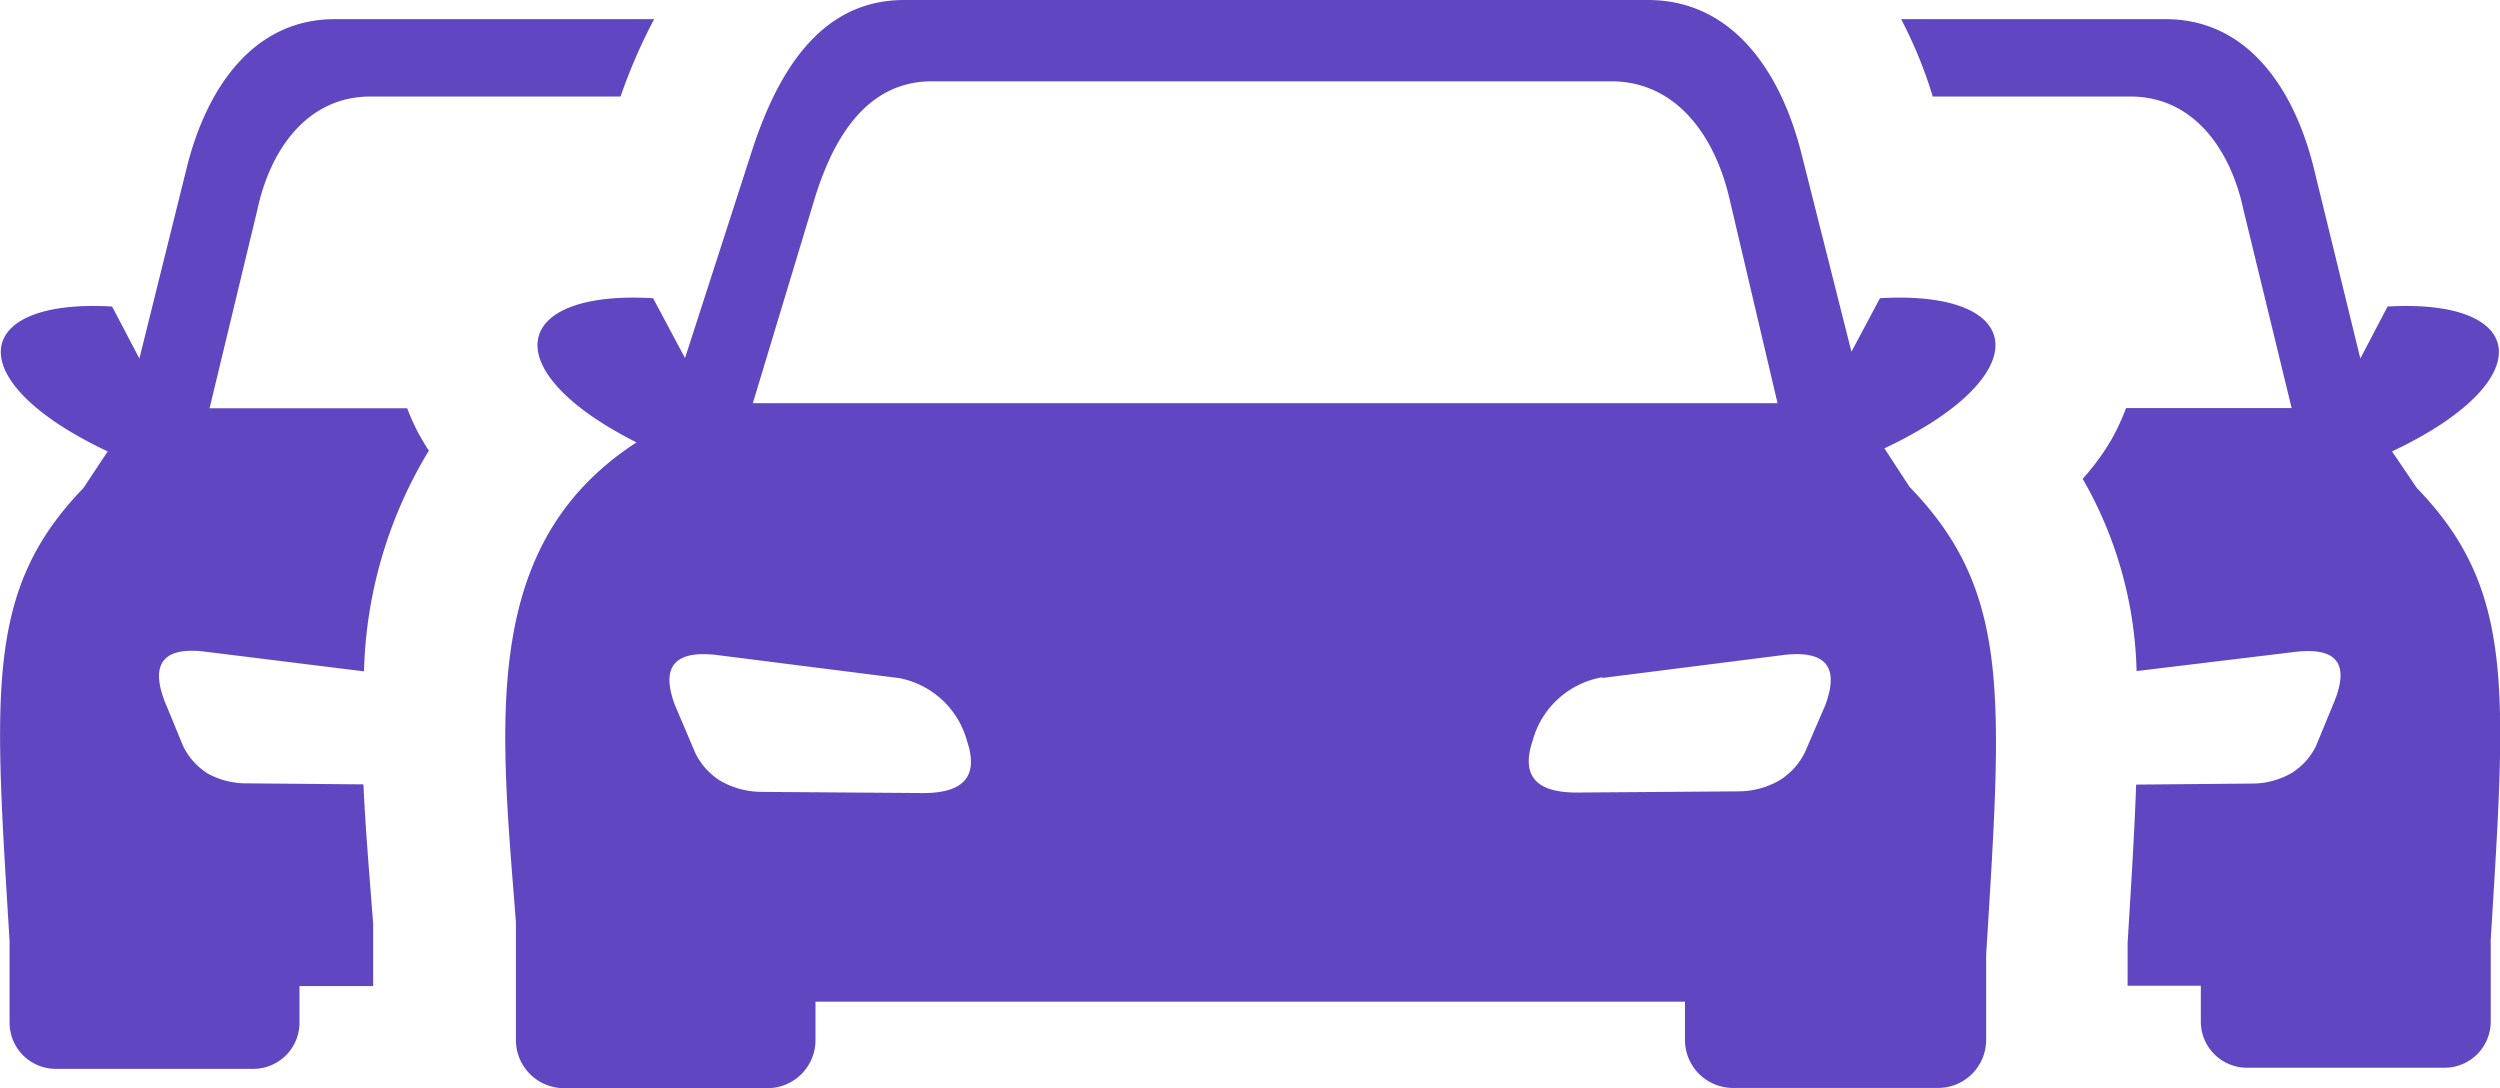 <svg xmlns="http://www.w3.org/2000/svg" width="33.667" height="14.655" viewBox="0 0 33.667 14.655">
  <path id="cars-icon" d="M25.6.258h3.562c1.1,0,1.726.929,1.992,1.992l.63,2.578.367-.7c1.9-.11,2.074,1,.06,1.951l.334.493c1.326,1.37,1.2,2.721.995,6.085v1.1a.622.622,0,0,1-.622.622h-2.66a.622.622,0,0,1-.622-.622v-.482h-.986V12.7c.049-.8.093-1.5.115-2.134l1.57-.014a1.063,1.063,0,0,0,.529-.145.9.9,0,0,0,.321-.356l.255-.619c.189-.482.038-.715-.518-.655l-2.151.26a5.444,5.444,0,0,0-.726-2.589,3.178,3.178,0,0,0,.384-.523h0a2.891,2.891,0,0,0,.2-.43h2.23L30.21,2.825C30.035,2,29.528,1.3,28.69,1.3H26.026A5.967,5.967,0,0,0,25.6.258ZM8.566,5.956c-1.918-.97-1.69-2.052.227-1.94l.43.806.885-2.74C10.456.984,11.037,0,12.174,0H22.191c1.137,0,1.789.964,2.066,2.066l.674,2.671.384-.721c1.973-.115,2.151,1.033.06,2.022l.34.521c1.37,1.411,1.244,2.819,1.03,6.3v1.145a.647.647,0,0,1-.644.647H23.333a.647.647,0,0,1-.644-.647v-.515H10.98v.518a.647.647,0,0,1-.647.647H7.593a.647.647,0,0,1-.647-.647V12.42c-.208-2.674-.5-5.085,1.625-6.463Zm3.518,3.173-2.447-.31C9.059,8.756,8.9,9,9.089,9.5l.274.644a.921.921,0,0,0,.329.367,1.121,1.121,0,0,0,.548.153l2.192.016c.526,0,.753-.211.589-.7a1.178,1.178,0,0,0-.932-.852Zm9.5,0,2.447-.31c.575-.063.732.181.548.677l-.277.641a.926.926,0,0,1-.332.367,1.112,1.112,0,0,1-.548.153l-2.192.016c-.529,0-.756-.211-.592-.7a1.181,1.181,0,0,1,.934-.852ZM10.136,5.43h13.8l-.652-2.773c-.2-.844-.723-1.562-1.589-1.562H12.549c-.866,0-1.318.737-1.575,1.562L10.136,5.43ZM8.807.258h-4.3c-1.1,0-1.726.929-1.992,1.992L1.875,4.828l-.367-.7c-1.9-.11-2.074,1-.06,1.951l-.326.493c-1.326,1.37-1.2,2.74-.995,6.1v1.1a.622.622,0,0,0,.622.622h2.66a.622.622,0,0,0,.622-.622v-.493h.992v-.847l-.016-.2c-.044-.57-.09-1.126-.115-1.669l-1.57-.014a1.063,1.063,0,0,1-.526-.132.9.9,0,0,1-.332-.37l-.255-.619c-.178-.482-.019-.715.529-.655L4.9,9.041a6.008,6.008,0,0,1,.874-2.973c-.047-.068-.085-.137-.123-.2a3.11,3.11,0,0,1-.17-.37H2.82l.644-2.674C3.64,2,4.146,1.3,4.985,1.3h3.37A7.307,7.307,0,0,1,8.807.258Z" transform="translate(0.002)" fill="#6046c1" fill-rule="evenodd"/>
</svg>
